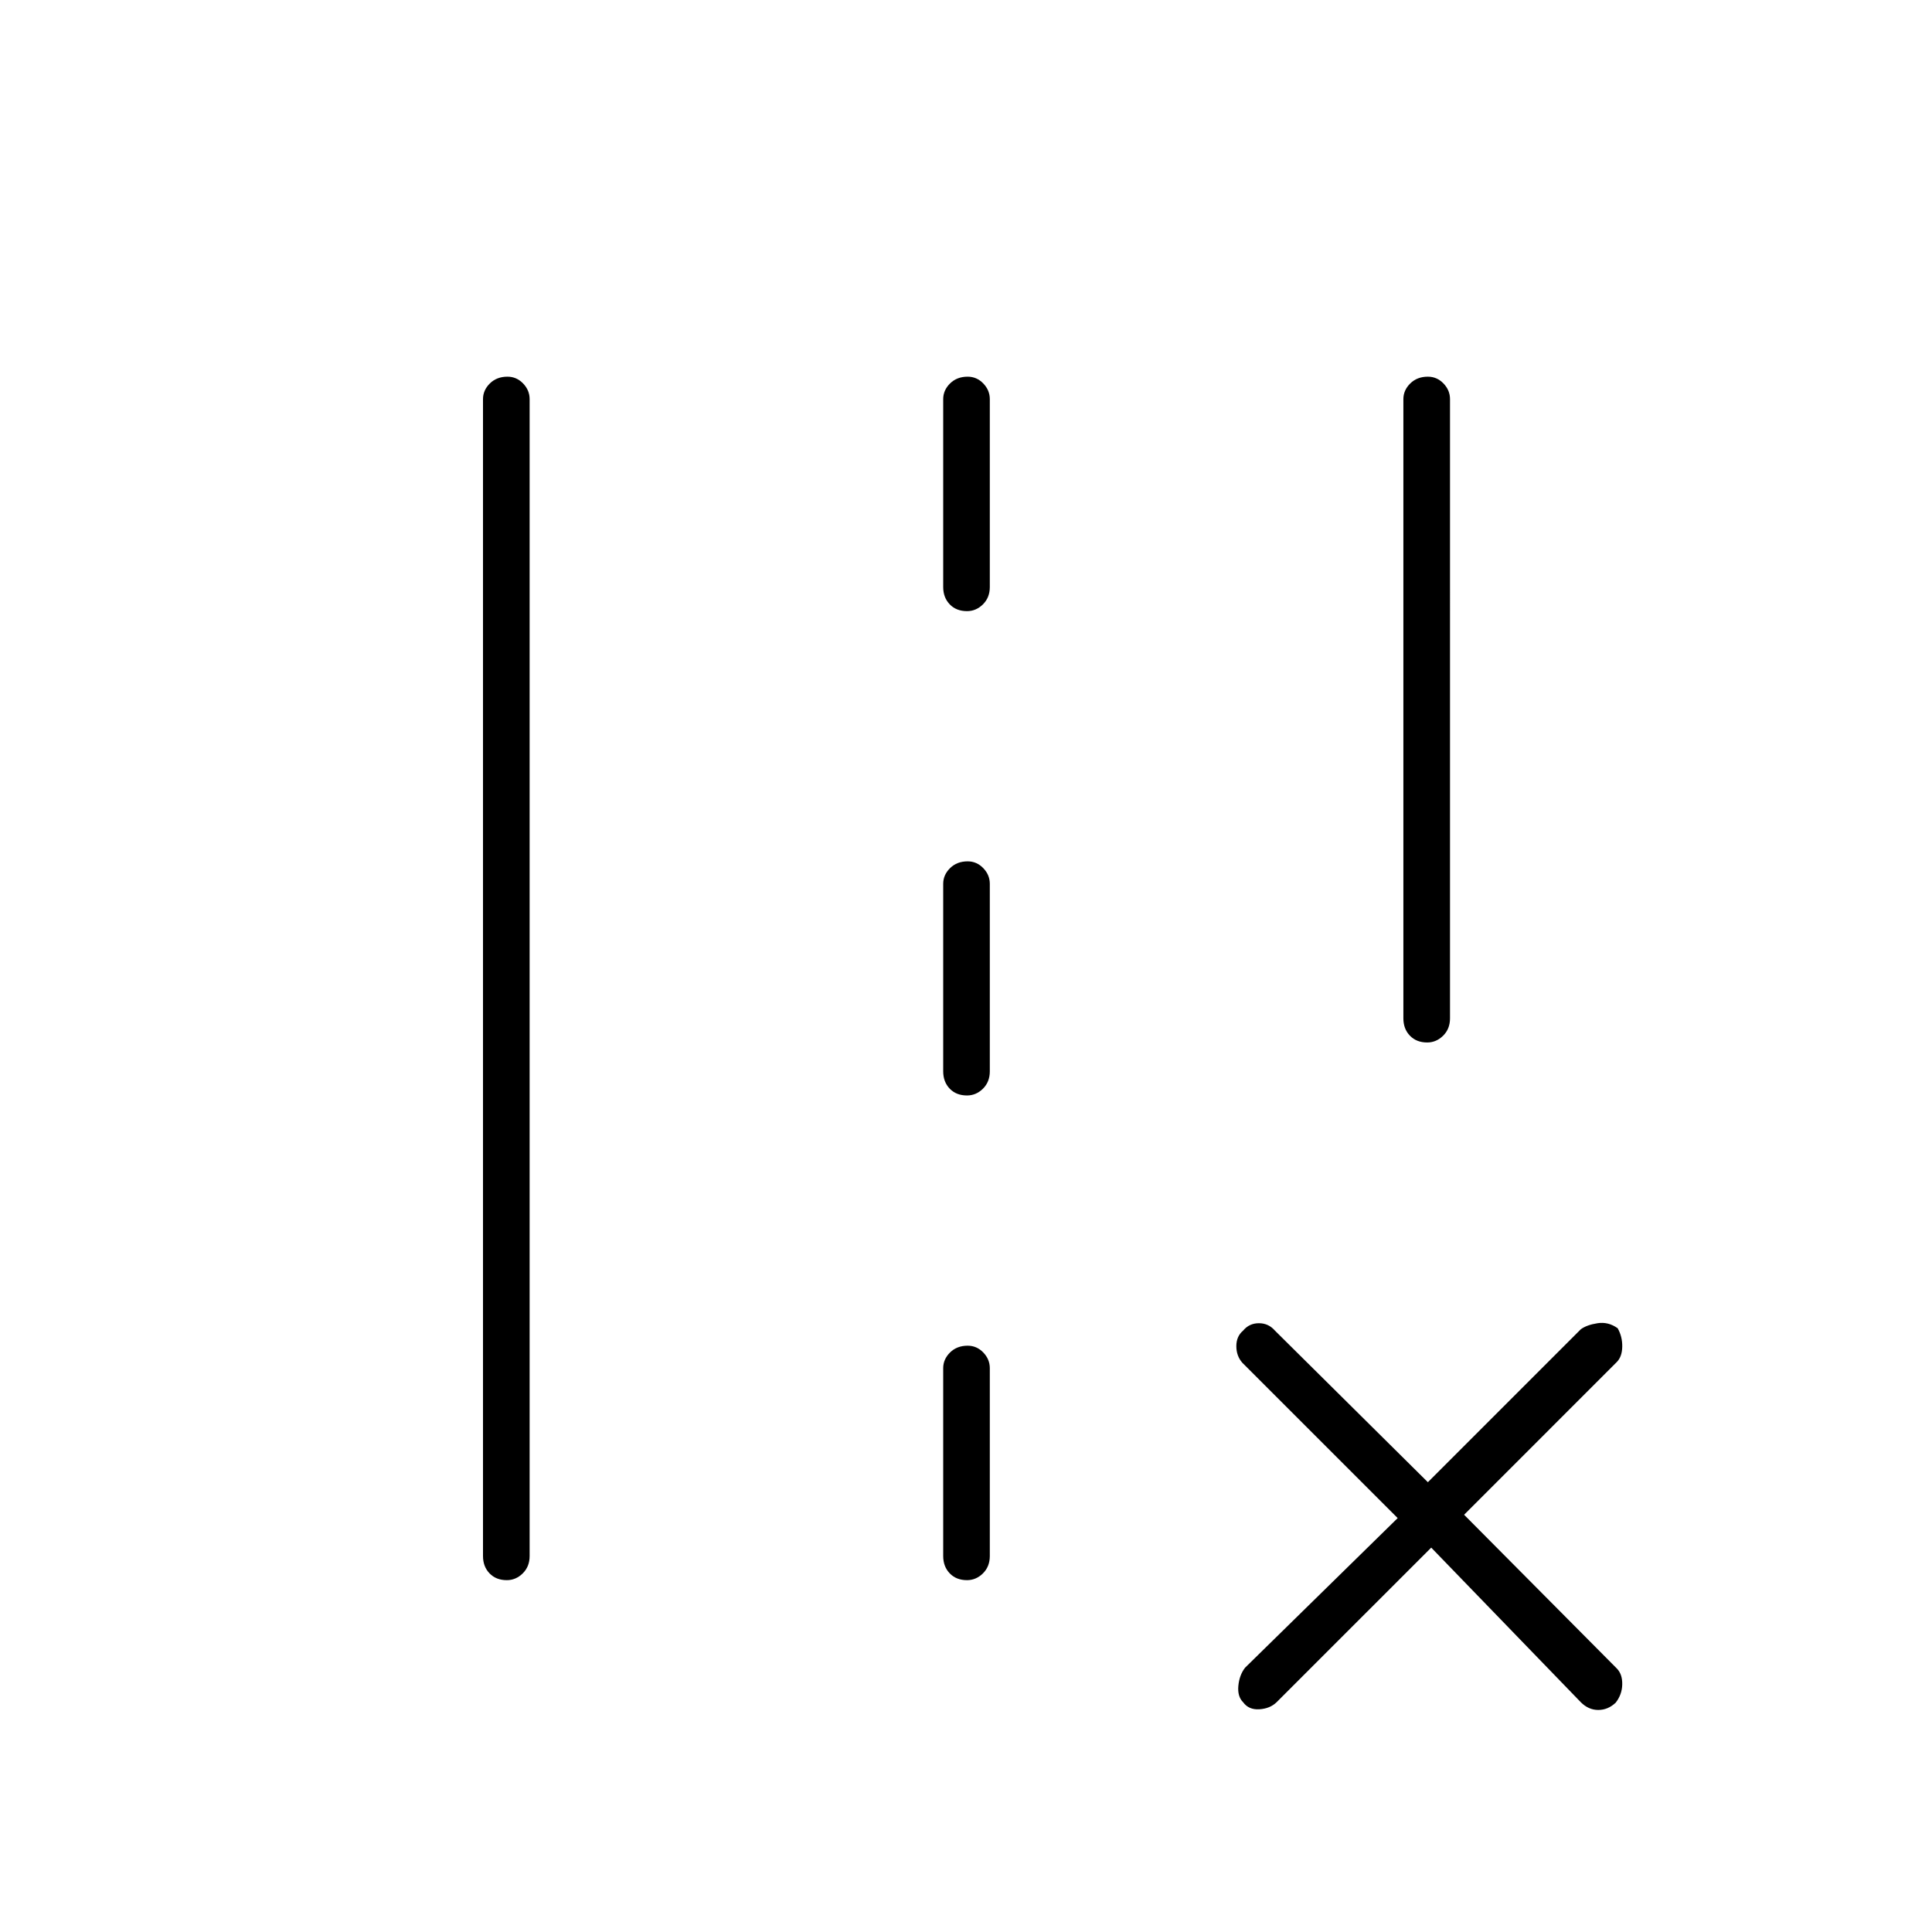 <svg xmlns="http://www.w3.org/2000/svg" height="40" viewBox="0 -960 960 960" width="40"><path d="M697.33-454v-307.67q0-4.43 3.42-7.8 3.41-3.36 8.75-3.36 4.5 0 7.75 3.36 3.25 3.37 3.25 7.8V-454q0 5.27-3.41 8.63-3.42 3.37-7.92 3.37-5.34 0-8.59-3.37-3.25-3.36-3.25-8.63ZM240-186.83v-574.84q0-4.43 3.41-7.8 3.42-3.36 8.75-3.36 4.51 0 7.76 3.36 3.25 3.37 3.25 7.8v574.84q0 5.26-3.42 8.63-3.41 3.37-7.91 3.37-5.34 0-8.59-3.37t-3.25-8.63Zm228.67-481.5v-93.34q0-4.43 3.41-7.8 3.41-3.36 8.75-3.36 4.5 0 7.75 3.36 3.25 3.37 3.25 7.8v93.34q0 5.26-3.41 8.63-3.41 3.37-7.92 3.37-5.33 0-8.58-3.37t-3.25-8.63Zm0 240.66v-93.16q0-4.44 3.41-7.8 3.41-3.37 8.75-3.37 4.5 0 7.75 3.37 3.25 3.36 3.25 7.8v93.16q0 5.27-3.41 8.64-3.41 3.36-7.92 3.36-5.33 0-8.58-3.36-3.25-3.37-3.25-8.64Zm0 240.84v-93.34q0-4.43 3.41-7.8 3.41-3.36 8.75-3.36 4.5 0 7.75 3.36 3.25 3.37 3.25 7.8v93.34q0 5.26-3.41 8.63-3.41 3.37-7.92 3.37-5.33 0-8.58-3.37t-3.25-8.63Zm242.5-4.17-76.84 76.83q-3.28 3.17-8.56 3.5-5.27.34-8.07-3.5-2.87-2.83-2.37-8.16.5-5.34 3.34-9l75.83-74.34-77.17-77.16q-3-3.39-3-8.28 0-4.89 3.37-7.72 3.04-3.67 7.84-3.67 4.79 0 7.96 3.67l76 75.33 76-76q2.95-2.17 8.31-3 5.36-.83 10 2.5 2.36 4.17 2.27 9.17-.08 5-2.75 7.66l-75.83 75.84L803.33-131q2.84 2.83 2.75 7.92-.08 5.08-3.25 9.13-3.83 3.62-8.66 3.62-4.84 0-8.67-3.84L711.17-191Z"/></svg>